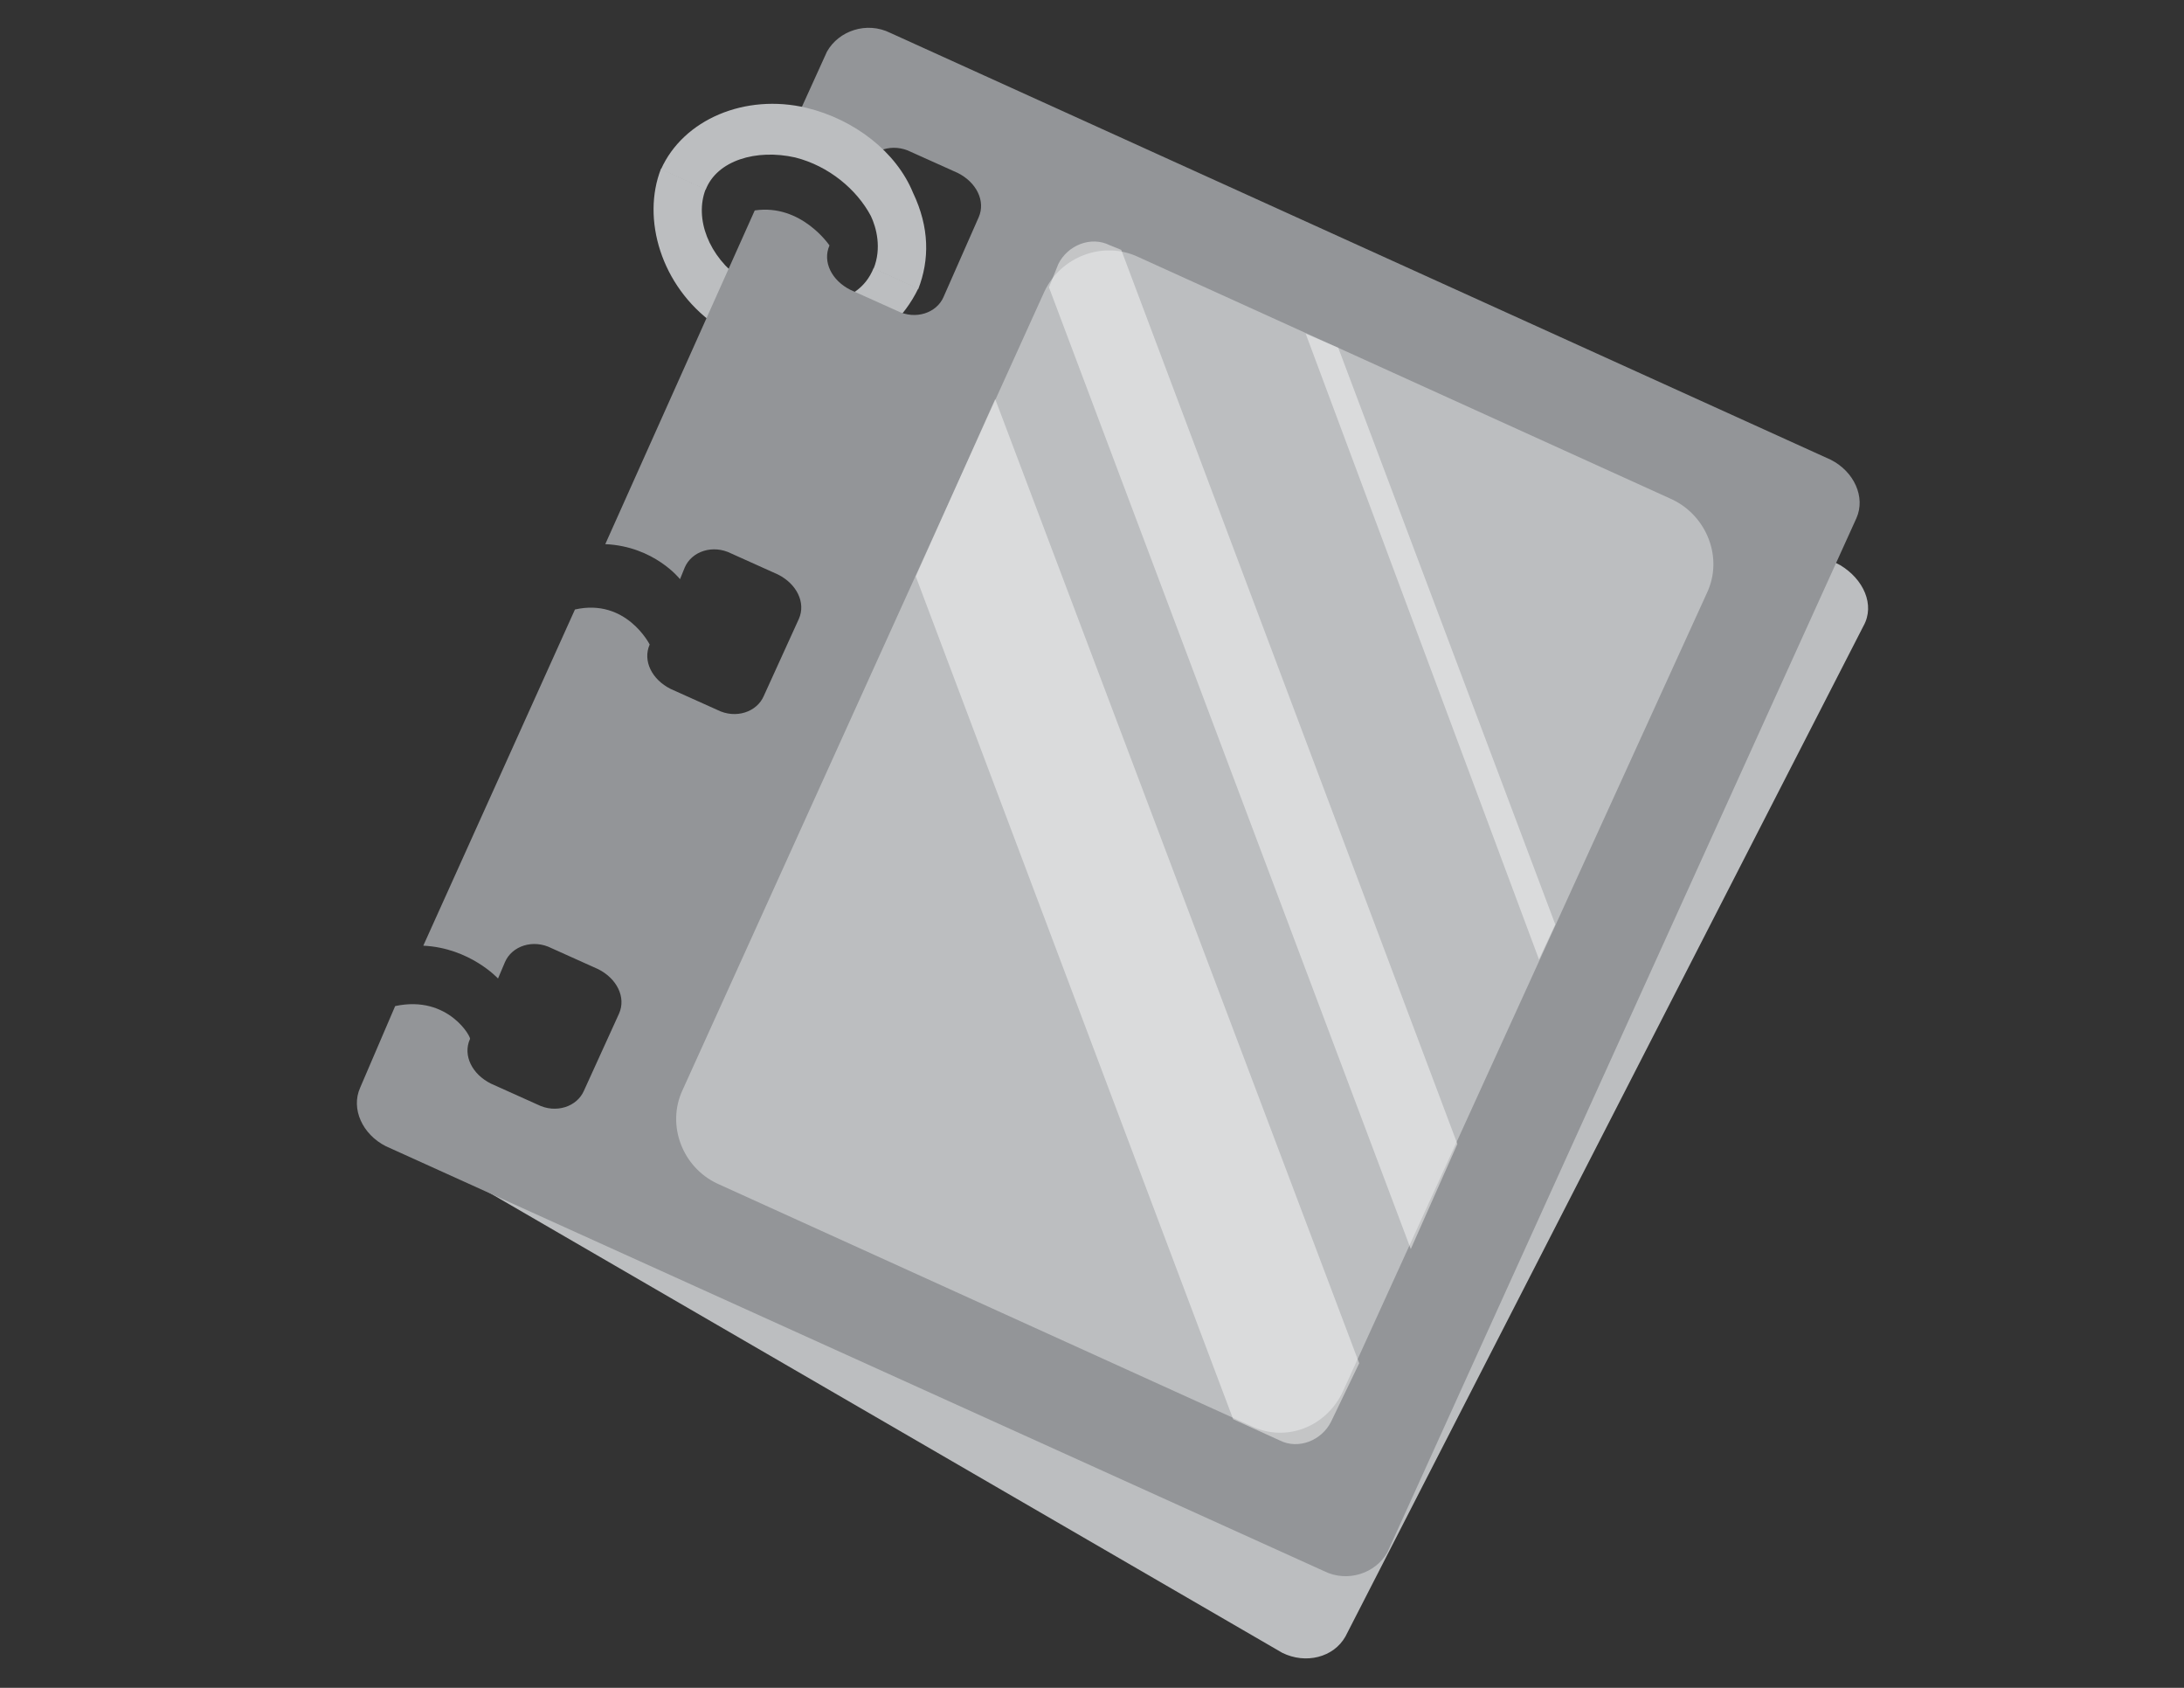 <?xml version="1.0" encoding="utf-8"?>
<!-- Generator: Adobe Illustrator 18.0.0, SVG Export Plug-In . SVG Version: 6.00 Build 0)  -->
<!DOCTYPE svg PUBLIC "-//W3C//DTD SVG 1.1//EN" "http://www.w3.org/Graphics/SVG/1.1/DTD/svg11.dtd">
<svg version="1.1" id="Layer_1" xmlns="http://www.w3.org/2000/svg" xmlns:xlink="http://www.w3.org/1999/xlink" x="0px" y="0px"
	 viewBox="0 0 792 612" enable-background="new 0 0 792 612" xml:space="preserve">
<rect x="0" y="0" width="792" height="612" fill="#333333" stroke="none"/>
<path fill="#BCBEC0" d="M294.5,129.2c-12.2,0-24.4-4.2-35.5-11.7c-19.3-13.8-26.4-38.2-19.3-56.3l16.2,7.4
	c-4.1,10.6,1,24.4,13.2,32.9c10.2,7.4,23.3,10.6,33.5,7.4c5.1-1.1,11.2-4.2,14.2-11.7l16.2,7.4c-5.1,10.6-14.2,19.1-25.4,22.3
	C303.6,128.1,298.5,129.2,294.5,129.2z"/>
<path fill="#BCBEC0" d="M134,390.2c-4.2,7.6,0,16.9,8.5,22L465,599.3c8.5,4.2,18.6,1.7,22.9-5.9l187.9-366.5c4.2-7.6,0-16.9-8.5-22
	L467.5,105c-8.5-4.2-18.6-1.7-22.9,5.9L225.4,419L134,390.2z"/>
<path fill="#939598" d="M143.3,364.8l-12.7,29.6c-3.4,7.6,0.8,16.9,9.3,21.2l340.3,154.1c8.5,4.2,18.6,0.8,22.9-6.8l170.1-375
	c3.4-7.6-0.8-16.9-9.3-21.2L322.8,11.9c-8.5-4.2-18.6-0.8-22.9,6.8L283,55.9c0,0,13.5-0.8,27.1,11.9l3.4-7.6
	c2.5-5.9,10.2-8.5,16.9-5.1l16.9,7.6c6.8,3.4,10.2,10.2,7.6,16.1l-12.7,28.8c-2.5,5.9-10.2,8.5-16.9,5.1l-16.9-7.6
	c-6.8-3.4-10.2-10.2-7.6-16.1l0,0c0,0-10.2-15.2-27.1-12.7l-54.2,121c17.8,0.8,27.1,12.7,27.1,12.7l1.7-4.2
	c2.5-5.9,10.2-8.5,16.9-5.1l16.9,7.6c6.8,3.4,10.2,10.2,7.6,16.1l-12.7,27.9c-2.5,5.9-10.2,8.5-16.9,5.1l-16.9-7.6
	c-6.8-3.4-10.2-10.2-7.6-16.1l0,0c0,0-8.5-16.9-27.1-12.7l-55,121.9c16.9,0.8,27.1,11.9,27.1,11.9l2.5-5.9
	c2.5-5.9,10.2-8.5,16.9-5.1l16.9,7.6c6.8,3.4,10.2,10.2,7.6,16.1l-12.7,27.9c-2.5,5.9-10.2,8.5-16.9,5.1l-16.9-7.6
	c-6.8-3.4-10.2-10.2-7.6-16.1l0,0C171.3,376.7,162.8,360.6,143.3,364.8z"/>
<path fill="#BCBEC0" d="M333,104.8l-16.2-7.4c3-7.4,1-14.9-1-19.1c-5.1-9.6-15.2-18.1-27.4-21.2c-14.2-3.2-28.4,1.1-32.5,11.7
	l-16.2-7.4c8.1-18.1,30.5-27.6,52.8-22.3c17.3,4.2,32.5,15.9,38.6,30.8C337.1,82.5,337.1,94.2,333,104.8z"/>
<path fill="#BCBEC0" d="M454,517.2l-193.8-88c-12.7-5.9-18.6-21.2-12.7-33.9l131.2-289.5c5.9-12.7,21.2-18.6,33.9-12.7l193.8,88
	C619,187.1,625,202.3,619,215L487,504.5C481.1,517.2,466.7,523.1,454,517.2z"/>
<g opacity="0.45">
	<path fill="none" d="M623.3,204c3.4-6.8,0-15.2-6.8-18.6l-131.2-59.3L564,335.2L623.3,204z"/>
	<polygon fill="none" points="558.1,347.9 473.5,121 406.6,90.6 528.5,414.8 	"/>
	<path fill="none" d="M332.1,209.1l-88.9,197.2c-3.4,6.8,0,15.2,6.8,18.6l197.2,89.7L332.1,209.1z"/>
	<polygon fill="none" points="510.7,452 379.5,104.1 360.9,144.7 492.1,493.5 	"/>
	<polygon fill="#FFFFFF" points="564,335.2 485.3,126.1 473.5,121 558.1,347.9 	"/>
	<path fill="#FFFFFF" d="M528.5,414.8L406.6,90.6l-4.2-1.7c-6.8-3.4-15.2,0-18.6,6.8l-3.4,8.5l131.2,348.7L528.5,414.8z"/>
	<path fill="#FFFFFF" d="M464.1,522.3c6.8,3.4,15.2,0,18.6-6.8l10.2-21.2l-132-349.6l-28.8,64.3l115.1,305.6L464.1,522.3z"/>
</g>
</svg>
